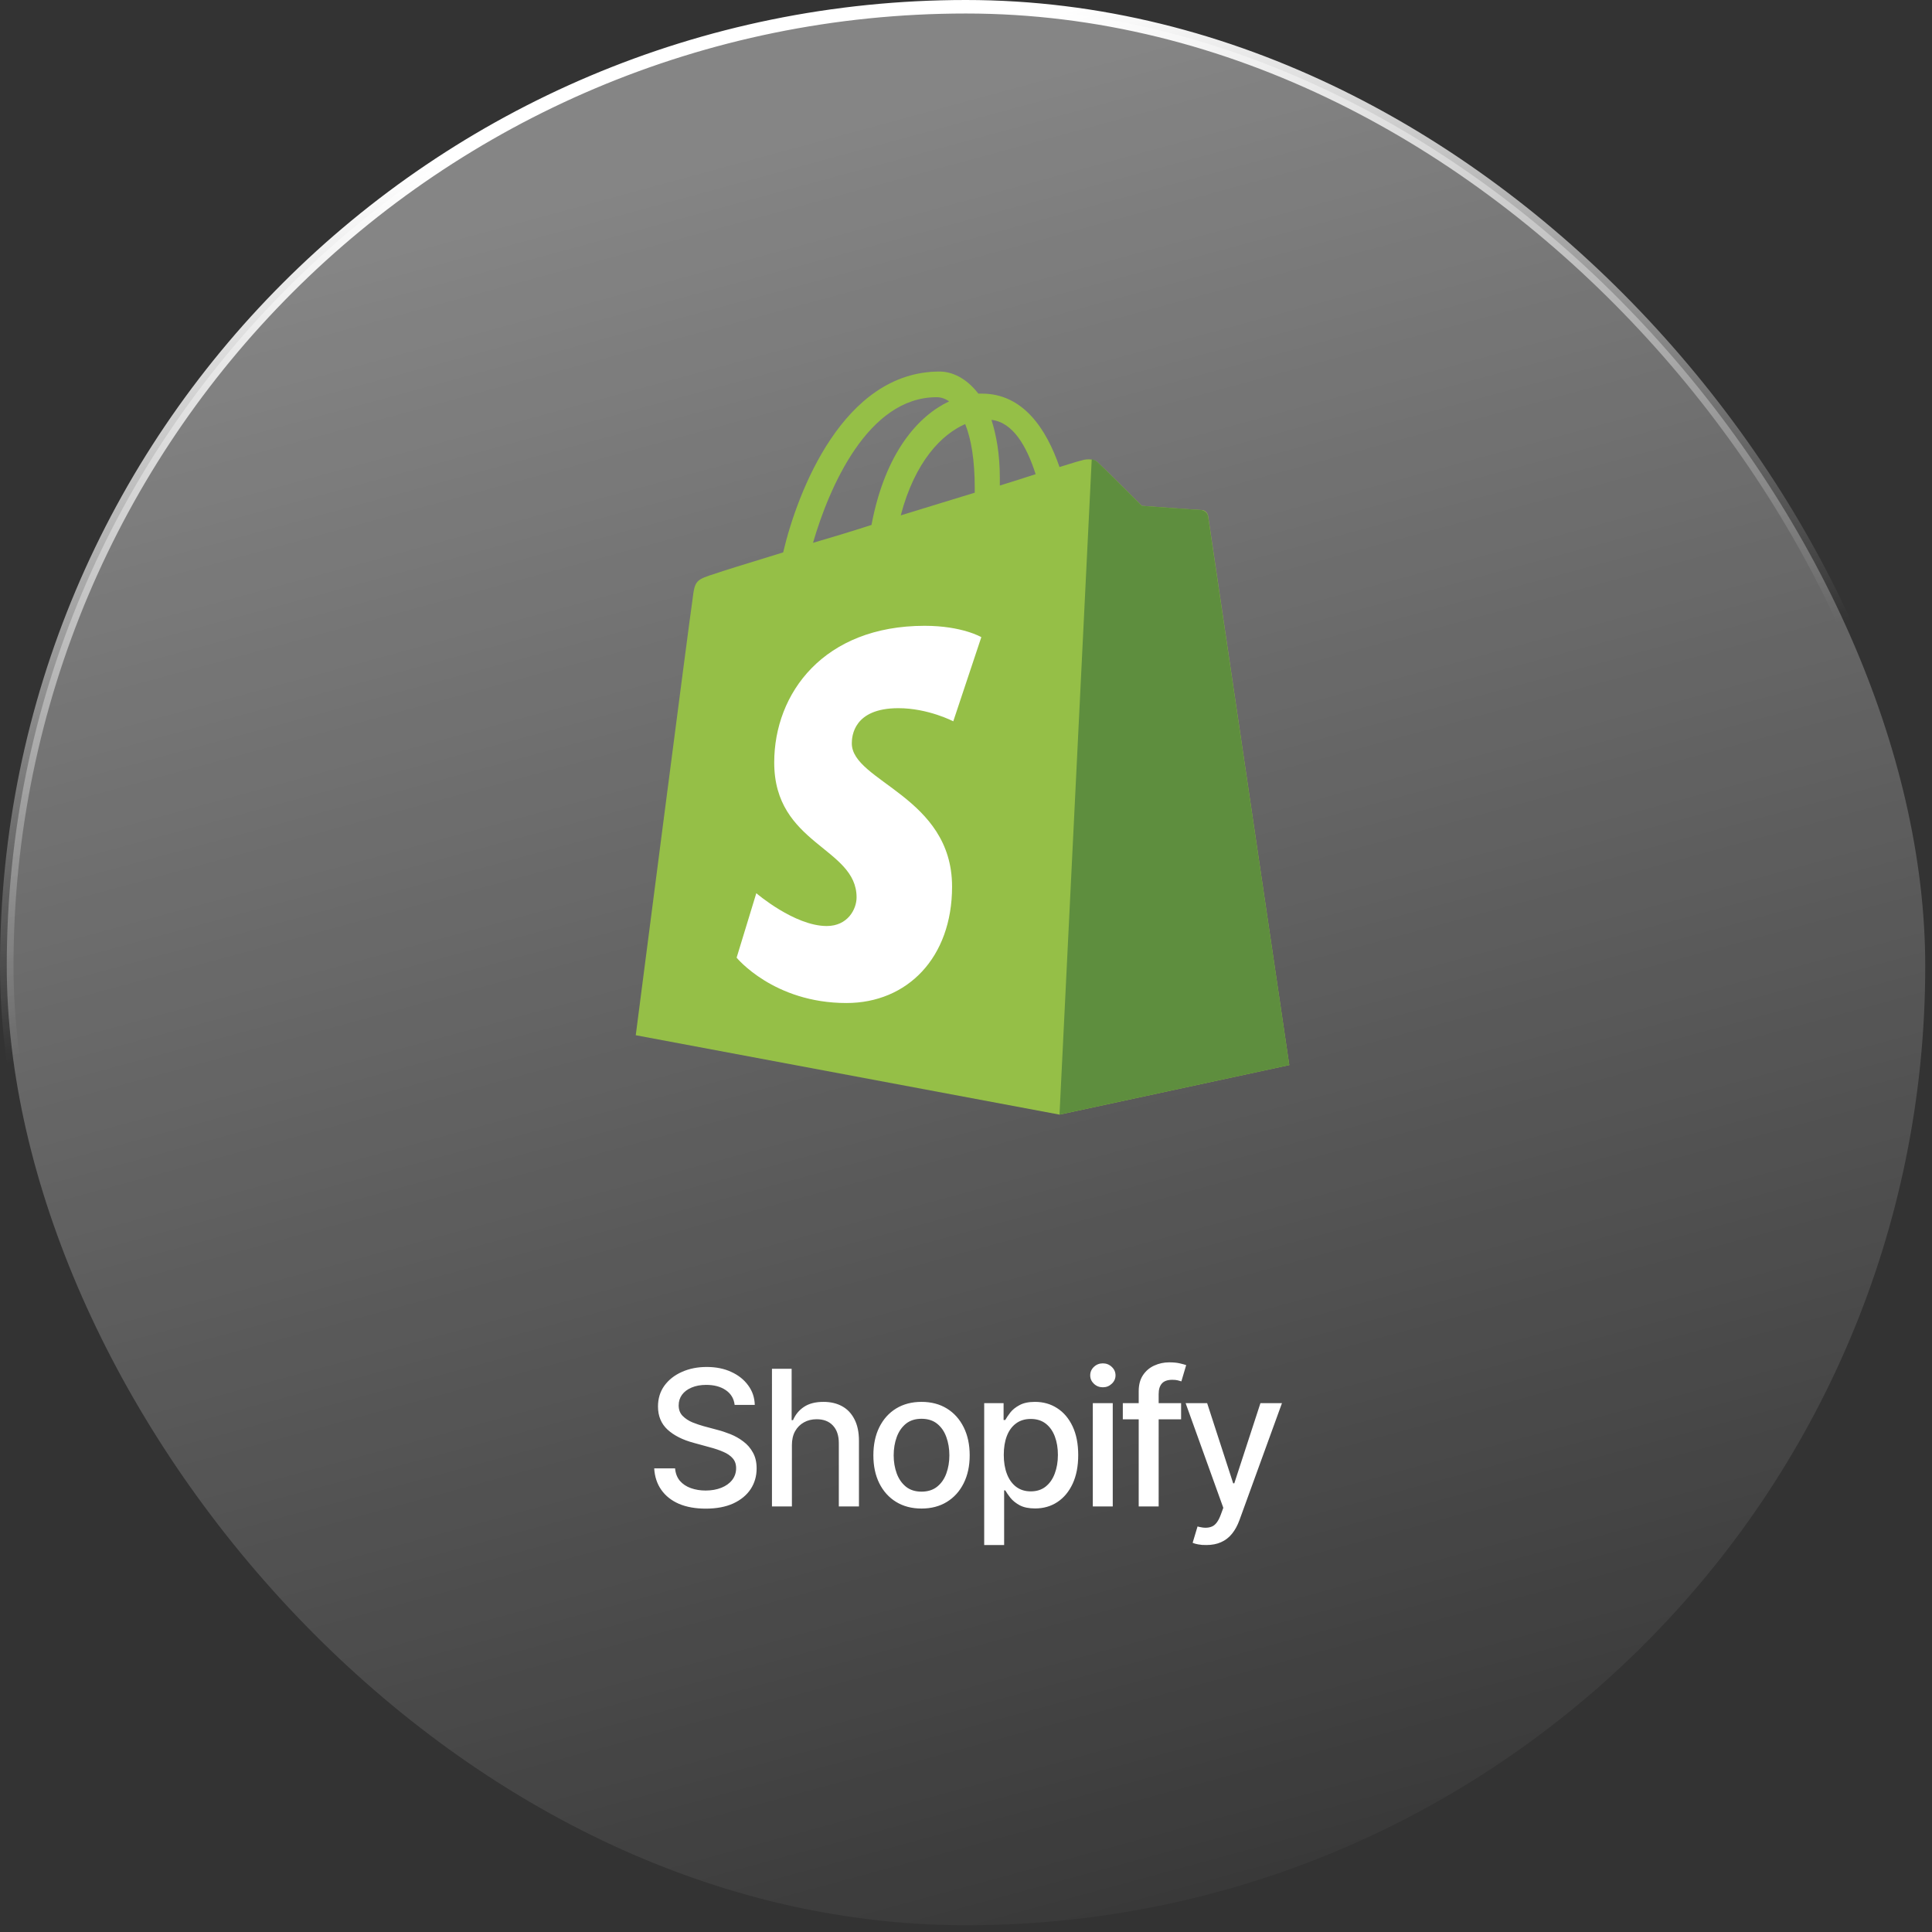 <svg width="143" height="143" viewBox="0 0 143 143" fill="none" xmlns="http://www.w3.org/2000/svg">
<rect x="0" y="0" width="143" height="143" fill="#333333" stroke="none"/>
<rect x="0.5" y="0.5" width="142" height="142" rx="71" fill="url(#paint0_linear_229_2559)" fill-opacity="0.4"/>
<rect x="0.5" y="0.5" width="142" height="142" rx="71" stroke="url(#paint1_linear_229_2559)"/>
<g clip-path="url(#clip0_229_2559)">
<path d="M89.421 38.191C89.377 37.926 89.156 37.749 88.935 37.749C88.714 37.749 84.517 37.44 84.517 37.44C84.517 37.44 81.602 34.524 81.248 34.215C80.939 33.906 80.276 33.994 80.056 34.082C80.011 34.082 79.393 34.259 78.421 34.568C77.449 31.741 75.726 29.134 72.678 29.134C72.59 29.134 72.501 29.134 72.413 29.134C71.53 27.986 70.469 27.5 69.542 27.5C62.429 27.5 59.028 36.38 57.967 40.886C55.228 41.725 53.24 42.343 53.02 42.432C51.473 42.918 51.429 42.962 51.252 44.42C51.076 45.48 47.056 76.624 47.056 76.624L78.421 82.5L95.429 78.833C95.429 78.833 89.465 38.5 89.421 38.191ZM76.654 35.098C75.859 35.364 74.975 35.629 74.004 35.938C74.004 35.761 74.004 35.584 74.004 35.364C74.004 33.596 73.738 32.183 73.385 31.078C74.975 31.255 75.991 33.022 76.654 35.098ZM71.441 31.388C71.883 32.492 72.148 34.038 72.148 36.159C72.148 36.247 72.148 36.38 72.148 36.468C70.425 36.998 68.525 37.572 66.67 38.147C67.73 34.127 69.718 32.139 71.441 31.388ZM69.321 29.4C69.63 29.4 69.939 29.488 70.248 29.709C67.995 30.769 65.522 33.464 64.505 38.853C63.004 39.339 61.546 39.781 60.176 40.179C61.369 36.07 64.24 29.4 69.321 29.4Z" fill="#95BF47"/>
<path d="M88.935 37.749C88.714 37.749 84.517 37.44 84.517 37.44C84.517 37.44 81.602 34.524 81.248 34.215C81.116 34.083 80.983 34.038 80.806 33.994L78.421 82.5L95.429 78.834C95.429 78.834 89.465 38.5 89.421 38.235C89.377 37.926 89.112 37.793 88.935 37.749Z" fill="#5E8E3E"/>
<path d="M72.634 47.16L70.558 53.389C70.558 53.389 68.702 52.417 66.493 52.417C63.18 52.417 63.048 54.493 63.048 55.023C63.048 57.85 70.469 58.955 70.469 65.626C70.469 70.883 67.156 74.24 62.65 74.24C57.26 74.24 54.522 70.883 54.522 70.883L55.979 66.112C55.979 66.112 58.807 68.541 61.192 68.541C62.738 68.541 63.401 67.304 63.401 66.421C63.401 62.71 57.305 62.533 57.305 56.437C57.305 51.312 60.971 46.32 68.437 46.32C71.22 46.32 72.634 47.16 72.634 47.16Z" fill="white"/>
</g>
<path d="M52.236 111.664C51.475 111.664 50.815 111.546 50.254 111.309C49.698 111.067 49.263 110.723 48.948 110.276C48.634 109.83 48.458 109.299 48.422 108.684H49.967C49.999 109.053 50.117 109.36 50.322 109.606C50.532 109.848 50.803 110.028 51.136 110.146C51.468 110.265 51.833 110.324 52.23 110.324C52.662 110.324 53.05 110.256 53.392 110.119C53.733 109.982 54 109.791 54.191 109.545C54.387 109.294 54.485 109.003 54.485 108.67C54.485 108.369 54.399 108.123 54.226 107.932C54.057 107.74 53.827 107.583 53.535 107.46C53.243 107.332 52.915 107.221 52.551 107.125L51.355 106.797C50.534 106.578 49.887 106.252 49.413 105.819C48.939 105.382 48.702 104.81 48.702 104.104C48.702 103.516 48.859 103.003 49.174 102.565C49.493 102.128 49.923 101.788 50.466 101.547C51.013 101.301 51.626 101.178 52.305 101.178C52.997 101.178 53.606 101.301 54.13 101.547C54.658 101.788 55.075 102.121 55.381 102.545C55.691 102.964 55.852 103.445 55.866 103.987H54.376C54.321 103.518 54.102 103.153 53.72 102.894C53.342 102.634 52.858 102.504 52.27 102.504C51.86 102.504 51.5 102.57 51.19 102.702C50.885 102.83 50.648 103.007 50.48 103.235C50.315 103.463 50.233 103.725 50.233 104.021C50.233 104.34 50.331 104.6 50.527 104.801C50.728 105.001 50.969 105.161 51.252 105.279C51.539 105.393 51.815 105.487 52.079 105.56L53.07 105.826C53.394 105.908 53.727 106.018 54.068 106.154C54.41 106.291 54.727 106.471 55.019 106.694C55.315 106.913 55.552 107.187 55.73 107.515C55.912 107.838 56.003 108.23 56.003 108.69C56.003 109.26 55.855 109.771 55.559 110.222C55.262 110.668 54.834 111.021 54.273 111.281C53.713 111.536 53.034 111.664 52.236 111.664ZM58.614 106.968V111.5H57.138V101.314H58.594V105.115H58.696C58.874 104.701 59.145 104.372 59.51 104.131C59.879 103.885 60.36 103.762 60.952 103.762C61.476 103.762 61.934 103.869 62.326 104.083C62.718 104.297 63.023 104.618 63.242 105.047C63.465 105.475 63.577 106.008 63.577 106.646V111.5H62.087V106.824C62.087 106.259 61.941 105.822 61.649 105.512C61.362 105.202 60.961 105.047 60.446 105.047C60.091 105.047 59.776 105.124 59.503 105.279C59.23 105.43 59.013 105.646 58.853 105.929C58.694 106.211 58.614 106.558 58.614 106.968ZM68.205 111.657C67.49 111.657 66.863 111.493 66.325 111.165C65.792 110.837 65.377 110.377 65.081 109.784C64.789 109.192 64.644 108.504 64.644 107.72C64.644 106.927 64.789 106.234 65.081 105.642C65.377 105.045 65.792 104.582 66.325 104.254C66.863 103.926 67.49 103.762 68.205 103.762C68.925 103.762 69.552 103.926 70.085 104.254C70.618 104.582 71.033 105.045 71.329 105.642C71.625 106.234 71.773 106.927 71.773 107.72C71.773 108.504 71.625 109.192 71.329 109.784C71.033 110.377 70.618 110.837 70.085 111.165C69.552 111.493 68.925 111.657 68.205 111.657ZM68.205 110.406C68.674 110.406 69.062 110.283 69.367 110.037C69.672 109.791 69.898 109.465 70.044 109.06C70.194 108.649 70.269 108.203 70.269 107.72C70.269 107.228 70.194 106.776 70.044 106.366C69.898 105.956 69.672 105.628 69.367 105.382C69.062 105.136 68.674 105.013 68.205 105.013C67.74 105.013 67.355 105.136 67.05 105.382C66.749 105.628 66.523 105.956 66.373 106.366C66.223 106.776 66.147 107.228 66.147 107.72C66.147 108.203 66.223 108.649 66.373 109.06C66.523 109.465 66.749 109.791 67.05 110.037C67.355 110.283 67.74 110.406 68.205 110.406ZM72.847 114.357V103.857H74.282V105.102H74.405C74.496 104.942 74.622 104.757 74.781 104.548C74.945 104.338 75.173 104.156 75.465 104.001C75.757 103.841 76.137 103.762 76.606 103.762C77.222 103.762 77.769 103.917 78.247 104.227C78.73 104.536 79.111 104.985 79.389 105.573C79.667 106.161 79.806 106.87 79.806 107.699C79.806 108.52 79.669 109.226 79.395 109.818C79.122 110.406 78.744 110.86 78.261 111.179C77.782 111.493 77.233 111.65 76.613 111.65C76.153 111.65 75.775 111.573 75.478 111.418C75.187 111.258 74.957 111.074 74.788 110.864C74.624 110.655 74.496 110.47 74.405 110.311H74.323V114.357H72.847ZM76.292 110.386C76.734 110.386 77.103 110.267 77.399 110.03C77.696 109.793 77.919 109.472 78.069 109.066C78.224 108.656 78.302 108.196 78.302 107.686C78.302 107.18 78.227 106.726 78.076 106.325C77.926 105.924 77.703 105.607 77.406 105.375C77.11 105.143 76.739 105.026 76.292 105.026C75.859 105.026 75.495 105.138 75.198 105.361C74.902 105.58 74.676 105.89 74.522 106.291C74.371 106.688 74.296 107.152 74.296 107.686C74.296 108.219 74.373 108.688 74.528 109.094C74.683 109.499 74.909 109.816 75.205 110.044C75.506 110.272 75.868 110.386 76.292 110.386ZM80.886 111.5V103.857H82.362V111.5H80.886ZM81.631 102.682C81.371 102.682 81.15 102.595 80.968 102.422C80.785 102.249 80.694 102.041 80.694 101.8C80.694 101.554 80.785 101.344 80.968 101.171C81.15 100.998 81.371 100.911 81.631 100.911C81.886 100.911 82.105 100.998 82.287 101.171C82.474 101.344 82.567 101.554 82.567 101.8C82.567 102.041 82.474 102.249 82.287 102.422C82.105 102.595 81.886 102.682 81.631 102.682ZM87.421 103.857V105.054H83.107V103.857H87.421ZM84.283 111.5V102.969C84.283 102.495 84.388 102.101 84.598 101.786C84.812 101.467 85.09 101.23 85.432 101.075C85.778 100.916 86.149 100.836 86.546 100.836C86.851 100.836 87.111 100.861 87.325 100.911C87.539 100.961 87.697 101.005 87.797 101.041L87.441 102.244C87.373 102.221 87.284 102.196 87.175 102.169C87.07 102.142 86.938 102.128 86.778 102.128C86.418 102.128 86.159 102.219 85.999 102.401C85.84 102.579 85.76 102.839 85.76 103.181V111.5H84.283ZM89.294 114.357C89.071 114.362 88.868 114.346 88.686 114.31C88.508 114.278 88.371 114.239 88.275 114.193L88.638 112.983L88.74 113.011C89.118 113.106 89.438 113.1 89.697 112.99C89.962 112.885 90.183 112.591 90.36 112.108L90.545 111.603L87.756 103.857H89.349L91.276 109.791H91.358L93.293 103.857H94.886L91.741 112.512C91.595 112.913 91.411 113.25 91.188 113.523C90.964 113.801 90.695 114.009 90.381 114.146C90.071 114.287 89.709 114.357 89.294 114.357Z" fill="white"/>
<defs>
<linearGradient id="paint0_linear_229_2559" x1="83.415" y1="3.53" x2="121.339" y2="142.988" gradientUnits="userSpaceOnUse">
<stop stop-color="white"/>
<stop offset="1" stop-color="white" stop-opacity="0"/>
</linearGradient>
<linearGradient id="paint1_linear_229_2559" x1="83.267" y1="-0.22" x2="96.7" y2="55.609" gradientUnits="userSpaceOnUse">
<stop stop-color="white"/>
<stop offset="1" stop-color="white" stop-opacity="0"/>
</linearGradient>
<clipPath id="clip0_229_2559">
<rect width="55" height="55" fill="white" transform="translate(44 27.5)"/>
</clipPath>
</defs>
</svg>
